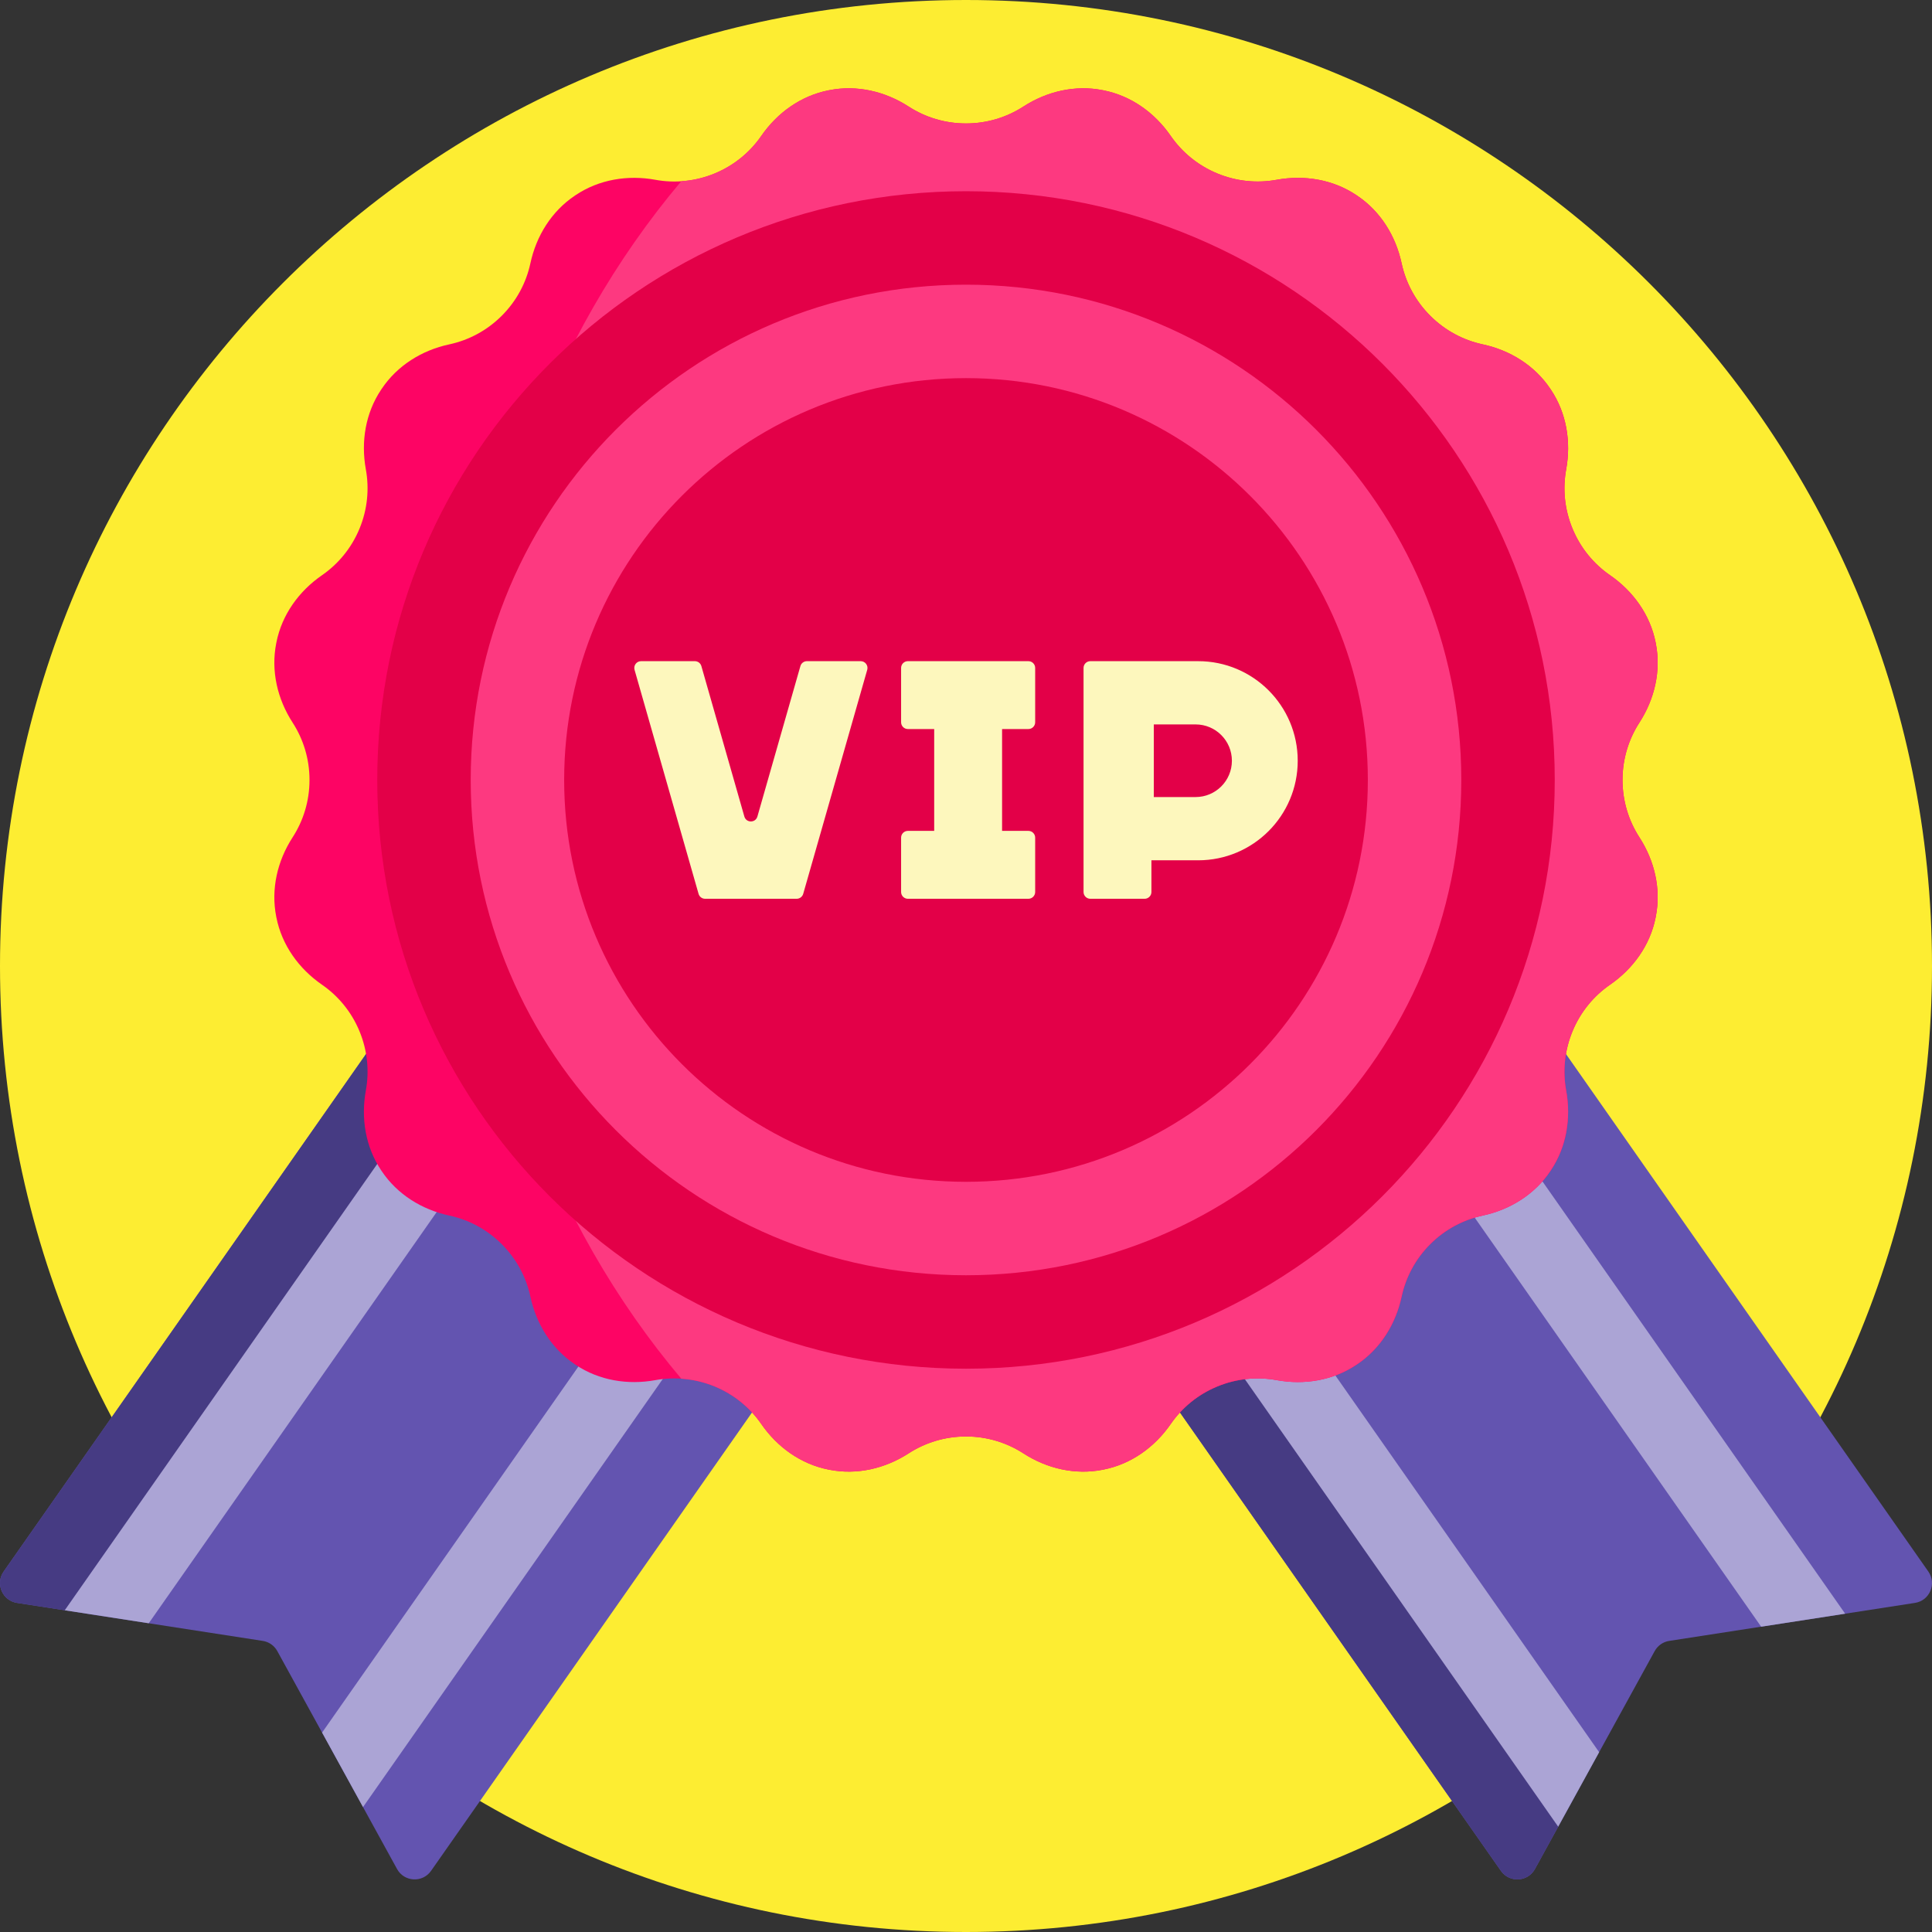 <svg viewBox="0 0 512 512" xmlns="http://www.w3.org/2000/svg"><rect x="0" y="0" width="512" height="512" fill="#333333" stroke="none"/><path d="m512 256c0 141.387-114.613 256-256 256-141.383 0-256-114.613-256-256s114.617-256 256-256c141.387 0 256 114.613 256 256zm0 0" fill="#fded32"/><path d="m507.488 424.785-65.125 10.07c-1.633.25-3.055 1.246-3.852 2.695l-31.734 57.754c-1.898 3.453-6.758 3.715-9.02.488l-141.758-202.449-141.758 202.449c-2.262 3.227-7.121 2.965-9.02-.488l-31.734-57.754c-.797-1.449-2.219-2.445-3.852-2.695l-65.125-10.07c-3.895-.602-5.805-5.078-3.543-8.309l175.082-250.043c1.688-2.406 5-2.992 7.406-1.305l72.543 50.793 72.543-50.793c2.406-1.688 5.723-1.102 7.406 1.305l175.086 250.043c2.258 3.23.348 7.707-3.547 8.309zm0 0" fill="#6354b0"/><path d="m183.457 165.129 16.559 11.59c-2.406-1.684-5.723-1.098-7.41 1.305l-174.277 248.898-13.816-2.137c-3.891-.602-5.805-5.078-3.543-8.309l175.082-250.043c1.688-2.406 5-2.992 7.406-1.305zm55.773 69.027c-1.684-2.406-1.102-5.723 1.305-7.406l-16.555 11.594c-2.406 1.684-2.992 5-1.305 7.406l175.082 250.043c2.262 3.227 7.121 2.965 9.02-.488l6.73-12.25zm0 0" fill="#463b83"/><path d="m265.09 237.707 158.699 226.641-10.852 19.746-160.184-228.77-156.547 223.57-10.848-19.742 155.059-221.445-5.109-7.297 16.555-11.594.891 1.273 3.027-4.324 16.555 11.594zm-70.305-64.648-177.629 253.68 22.262 3.445 171.926-245.531zm118.07 3.051-16.555 11.594 170.422 243.387 22.262-3.445zm0 0" fill="#aba4d5"/><path d="m434.465 221.91c4.031 6.23 5.773 13.699 4.344 20.977-.02.094-.039.188-.055.281-1.449 7.305-5.945 13.551-12.07 17.785-4.289 2.961-7.801 7.152-9.941 12.324-2.145 5.172-2.625 10.617-1.688 15.742 1.336 7.316.094 14.902-4.035 21.086-.059.086-.113.172-.172.254-4.133 6.172-10.656 10.219-17.914 11.777-5.098 1.098-9.945 3.625-13.906 7.586-3.961 3.961-6.488 8.809-7.586 13.906-1.559 7.262-5.605 13.785-11.777 17.914-.082.059-.168.113-.254.172-6.184 4.129-13.77 5.371-21.086 4.035-5.125-.934-10.57-.457-15.742 1.688-5.176 2.141-9.363 5.652-12.328 9.941-4.23 6.125-10.48 10.621-17.785 12.07-.09.02-.184.035-.277.055-7.281 1.43-14.75-.312-20.98-4.344-4.379-2.832-9.602-4.48-15.211-4.48-5.605 0-10.828 1.648-15.211 4.48-6.23 4.031-13.699 5.773-20.977 4.344-.094-.02-.188-.035-.281-.055-7.305-1.449-13.551-5.945-17.785-12.07-2.961-4.285-7.152-7.801-12.324-9.941s-10.617-2.621-15.742-1.688c-7.316 1.336-14.902.094-21.09-4.035-.082-.059-.168-.113-.254-.168-6.168-4.133-10.215-10.656-11.777-17.918-1.094-5.098-3.621-9.945-7.582-13.906-3.961-3.961-8.812-6.488-13.906-7.582-7.262-1.562-13.785-5.609-17.914-11.777-.059-.086-.113-.172-.172-.254-4.129-6.188-5.371-13.773-4.035-21.09.934-5.125.457-10.57-1.688-15.742-2.141-5.172-5.656-9.363-9.941-12.324-6.125-4.234-10.621-10.48-12.07-17.785-.02-.094-.035-.188-.055-.281-1.43-7.281.312-14.75 4.344-20.98 2.836-4.379 4.48-9.602 4.48-15.207 0-5.609-1.645-10.828-4.48-15.211-4.031-6.23-5.773-13.699-4.344-20.98.02-.094.035-.188.055-.277 1.449-7.305 5.945-13.551 12.07-17.785 4.285-2.965 7.801-7.152 9.941-12.328 2.145-5.172 2.621-10.613 1.688-15.742-1.336-7.316-.094-14.902 4.035-21.086.059-.086.113-.168.172-.254 4.133-6.172 10.652-10.219 17.914-11.777 5.098-1.098 9.945-3.625 13.906-7.586 3.961-3.961 6.488-8.809 7.582-13.906 1.562-7.258 5.609-13.781 11.777-17.914.086-.059.172-.113.254-.172 6.188-4.129 13.773-5.371 21.09-4.035 5.125.938 10.57.457 15.742-1.684 5.172-2.145 9.363-5.656 12.324-9.945 4.234-6.125 10.48-10.621 17.785-12.07.094-.016.188-.035.281-.055 7.277-1.43 14.746.316 20.977 4.344 4.383 2.836 9.605 4.48 15.211 4.48 5.609 0 10.832-1.645 15.211-4.48 6.23-4.027 13.699-5.773 20.98-4.344.094.02.188.039.277.055 7.305 1.449 13.551 5.945 17.785 12.07 2.965 4.289 7.156 7.801 12.328 9.945 5.172 2.141 10.617 2.621 15.742 1.684 7.316-1.336 14.902-.094 21.086 4.035.086.059.172.113.254.172 6.172 4.133 10.219 10.656 11.777 17.914 1.098 5.098 3.625 9.949 7.586 13.906 3.961 3.961 8.809 6.488 13.906 7.586 7.262 1.559 13.781 5.605 17.914 11.777.059.086.113.168.172.254 4.129 6.184 5.371 13.77 4.035 21.086-.934 5.125-.457 10.57 1.688 15.742 2.141 5.176 5.652 9.363 9.941 12.328 6.125 4.23 10.621 10.48 12.07 17.785.016.09.035.184.055.277 1.43 7.281-.316 14.75-4.344 20.98-2.836 4.383-4.48 9.602-4.48 15.211 0 5.605 1.645 10.828 4.48 15.211zm0 0" fill="#fd0464"/><path d="m434.465 191.488c-2.836 4.383-4.48 9.602-4.48 15.211s1.645 10.828 4.48 15.211c4.031 6.23 5.773 13.699 4.344 20.977-.02.094-.039.188-.055.281-1.449 7.305-5.945 13.551-12.07 17.785-4.289 2.961-7.801 7.152-9.941 12.324-2.145 5.176-2.625 10.617-1.688 15.742 1.332 7.316.09 14.902-4.039 21.09-.055.082-.109.168-.168.254-4.133 6.168-10.656 10.215-17.914 11.777-5.098 1.094-9.949 3.621-13.91 7.582-3.961 3.961-6.484 8.812-7.582 13.906-1.562 7.262-5.605 13.785-11.777 17.918-.082.055-.168.109-.254.168-6.188 4.129-13.77 5.371-21.086 4.035-5.125-.934-10.57-.453-15.742 1.688-5.176 2.145-9.367 5.656-12.328 9.941-4.234 6.125-10.48 10.625-17.785 12.07-.094.02-.184.039-.277.055-7.281 1.434-14.75-.312-20.98-4.344-4.383-2.832-9.602-4.48-15.211-4.48s-10.828 1.648-15.211 4.48c-6.23 4.031-13.699 5.777-20.98 4.344-.09-.016-.184-.035-.277-.055-7.305-1.445-13.555-5.941-17.785-12.07-2.965-4.285-7.152-7.797-12.328-9.941-2.902-1.203-5.895-1.863-8.867-2.062-34.609-41.008-55.93-96.973-55.93-158.676 0-61.707 21.32-117.672 55.93-158.68 2.973-.195 5.965-.855 8.867-2.059 5.176-2.145 9.367-5.656 12.328-9.945 4.234-6.125 10.48-10.621 17.785-12.07.094-.02.188-.035.277-.055 7.281-1.43 14.75.316 20.98 4.344 4.383 2.836 9.602 4.48 15.211 4.48s10.828-1.645 15.211-4.48c6.23-4.027 13.699-5.773 20.98-4.344.094.02.184.039.277.055 7.305 1.449 13.551 5.945 17.785 12.07 2.965 4.289 7.152 7.801 12.328 9.945 5.172 2.141 10.617 2.621 15.742 1.684 7.312-1.332 14.898-.09 21.086 4.039.086.055.168.113.254.168 6.168 4.133 10.215 10.656 11.777 17.918 1.098 5.094 3.621 9.945 7.582 13.906 3.965 3.961 8.812 6.488 13.91 7.582 7.258 1.562 13.781 5.609 17.914 11.777.059.086.113.172.168.254 4.129 6.188 5.371 13.773 4.039 21.09-.938 5.125-.457 10.57 1.688 15.742 2.141 5.172 5.652 9.363 9.941 12.324 6.125 4.234 10.621 10.48 12.07 17.785.016.094.035.188.055.281 1.43 7.277-.312 14.746-4.344 20.977zm0 0" fill="#fd3980"/><path d="m362.492 206.699c0 58.812-47.68 106.492-106.492 106.492s-106.492-47.68-106.492-106.492c0-58.816 47.68-106.492 106.492-106.492s106.492 47.676 106.492 106.492zm49.531 0c0 86.168-69.852 156.023-156.023 156.023-86.168 0-156.023-69.855-156.023-156.023 0-86.172 69.855-156.023 156.023-156.023s156.023 69.852 156.023 156.023zm-24.766 0c0-72.492-58.766-131.258-131.258-131.258s-131.258 58.766-131.258 131.258c0 72.492 58.766 131.258 131.258 131.258s131.258-58.766 131.258-131.258zm0 0" fill="#e30048"/><path d="m229.824 177.508-16.965 59.371c-.223.77-.93 1.305-1.73 1.305h-24.273c-.805 0-1.512-.535-1.73-1.305l-16.965-59.371c-.328-1.152.535-2.293 1.73-2.293h14.25c.801 0 1.508.531 1.73 1.305l11.391 39.867c.496 1.738 2.961 1.738 3.457 0l11.395-39.867c.219-.773.926-1.305 1.727-1.305h14.25c1.199 0 2.059 1.141 1.734 2.293zm42.711-2.293h-31.938c-.992 0-1.797.805-1.797 1.797v14.395c0 .992.805 1.797 1.797 1.797h6.973v26.988h-6.973c-.992 0-1.797.805-1.797 1.797v14.395c0 .996.805 1.801 1.797 1.801h31.938c.992 0 1.797-.809 1.797-1.801v-14.395c0-.992-.805-1.797-1.797-1.797h-6.973v-26.988h6.973c.992 0 1.797-.805 1.797-1.797v-14.395c0-.992-.805-1.797-1.797-1.797zm71.375 26.387c0 14.574-11.816 26.387-26.391 26.387h-12.379v8.398c0 .992-.805 1.797-1.797 1.797h-14.395c-.992 0-1.797-.805-1.797-1.797v-59.375c0-.992.805-1.797 1.797-1.797h28.574c14.57 0 26.387 11.812 26.387 26.387zm-17.445 0c0-5.316-4.309-9.625-9.625-9.625h-11.07v19.25h11.07c5.316 0 9.625-4.309 9.625-9.625zm0 0" fill="#fdf7bd"/></svg>